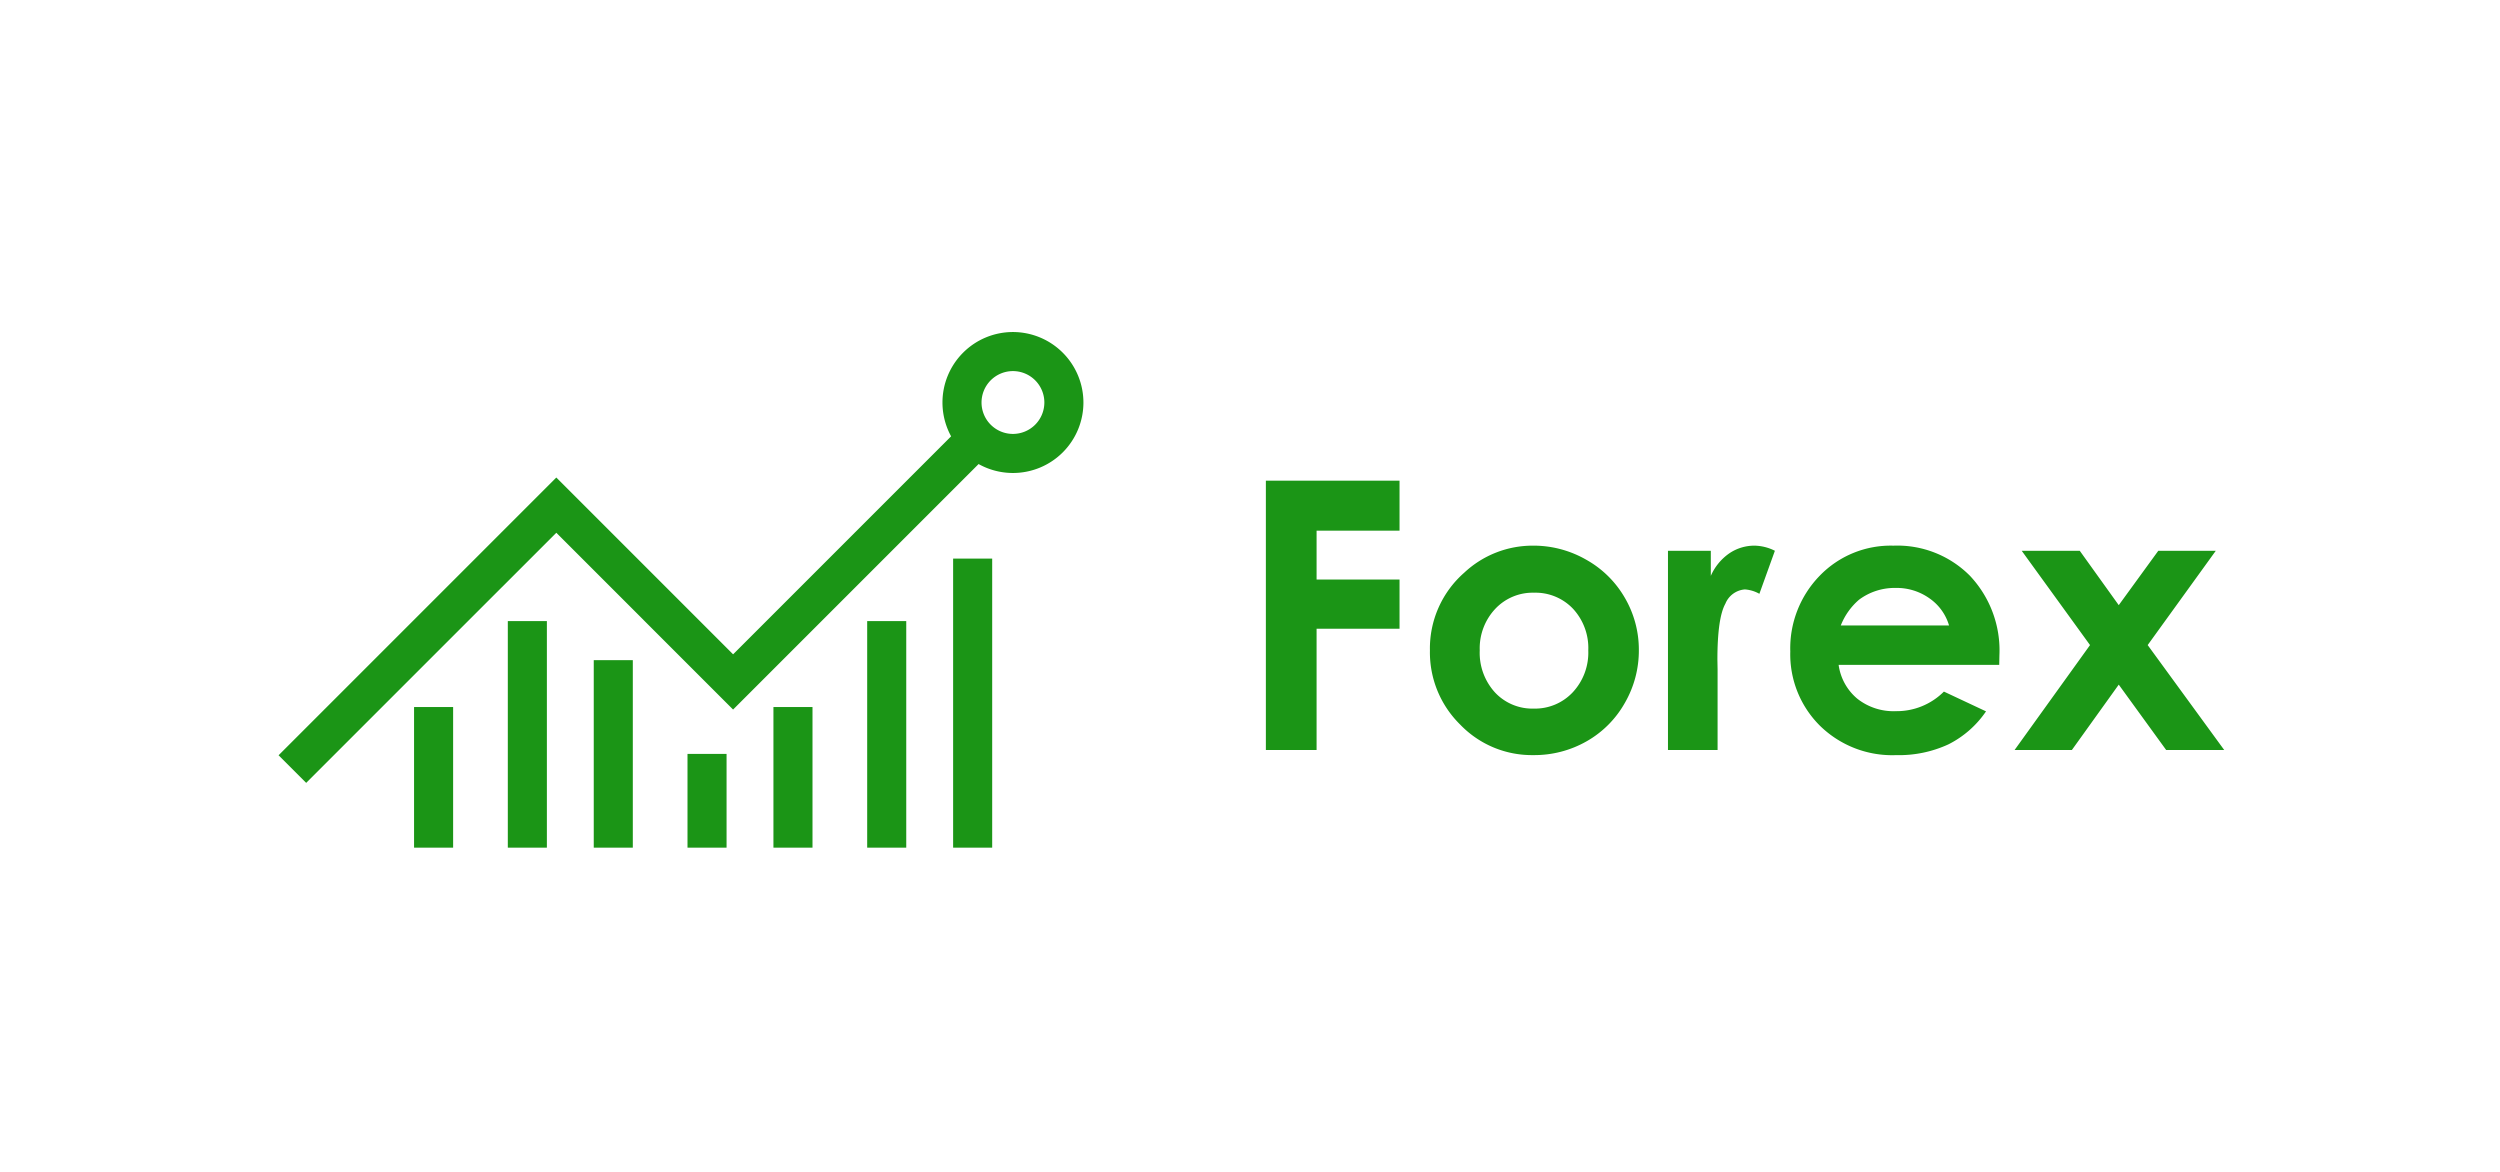 <svg xmlns="http://www.w3.org/2000/svg" xmlns:xlink="http://www.w3.org/1999/xlink" viewBox="0 0 320 150">
  <defs>
    <style>
      .cls-1 {
        clip-path: url(#clip-forex);
      }

      .cls-2, .cls-4 {
        fill: #1b9516;
      }

      .cls-3 {
        fill: none;
        stroke: #1b9516;
        stroke-width: 5px;
      }

      .cls-4 {
        stroke: rgba(0,0,0,0);
      }

      .cls-5 {
        fill: #fff;
      }
    </style>
    <clipPath id="clip-forex">
      <rect width="320" height="150"/>
    </clipPath>
  </defs>
  <g id="forex" class="cls-1">
    <rect class="cls-5" width="320" height="150"/>
    <g id="Group_80" data-name="Group 80" transform="translate(35.657 53.634)">
      <path id="Path_113" data-name="Path 113" class="cls-2" d="M700.954,53.211l-30.12,30.12L648.207,60.7l-35.55,35.55,1.813,1.813,1.722,1.722,32.015-32.014L670.834,90.4l33.655-33.656Z" transform="translate(-612.657 -53.211)"/>
    </g>
    <line id="Line_6" data-name="Line 6" class="cls-3" y1="18" transform="translate(55.5 90.5)"/>
    <line id="Line_8" data-name="Line 8" class="cls-3" y1="29" transform="translate(67.5 79.5)"/>
    <line id="Line_9" data-name="Line 9" class="cls-3" y1="24" transform="translate(78.5 84.5)"/>
    <line id="Line_10" data-name="Line 10" class="cls-3" y1="12" transform="translate(90.5 96.5)"/>
    <line id="Line_11" data-name="Line 11" class="cls-3" y1="18" transform="translate(101.5 90.5)"/>
    <line id="Line_12" data-name="Line 12" class="cls-3" y1="29" transform="translate(113.5 79.5)"/>
    <line id="Line_7" data-name="Line 7" class="cls-3" y1="37" transform="translate(124.5 71.5)"/>
    <g id="Group_83" data-name="Group 83" transform="translate(120.636 42.5)">
      <path id="Path_116" data-name="Path 116" class="cls-2" d="M706.656,92.935a9.021,9.021,0,1,0,9.022,9.021A9.031,9.031,0,0,0,706.656,92.935Zm0,13.042a4.021,4.021,0,1,1,4.022-4.021A4.025,4.025,0,0,1,706.656,105.977Z" transform="translate(-697.636 -92.935)"/>
    </g>
    <path id="Path_146" data-name="Path 146" class="cls-4" d="M4.031-34.477H21.141v6.4H10.523v6.258H21.141v6.3H10.523V0H4.031Zm34.219,8.32a13.515,13.515,0,0,1,6.785,1.8,13.037,13.037,0,0,1,4.957,4.9,13.162,13.162,0,0,1,1.781,6.68,13.392,13.392,0,0,1-1.793,6.75,12.937,12.937,0,0,1-4.887,4.91,13.5,13.5,0,0,1-6.82,1.77,12.72,12.72,0,0,1-9.363-3.9,12.946,12.946,0,0,1-3.879-9.48,12.9,12.9,0,0,1,4.383-9.961A12.8,12.8,0,0,1,38.25-26.156Zm.094,6.023a6.569,6.569,0,0,0-4.957,2.074,7.374,7.374,0,0,0-1.98,5.309,7.51,7.51,0,0,0,1.957,5.391A6.54,6.54,0,0,0,38.32-5.3a6.616,6.616,0,0,0,4.992-2.086A7.452,7.452,0,0,0,45.3-12.75a7.4,7.4,0,0,0-1.957-5.332A6.614,6.614,0,0,0,38.344-20.133ZM55.5-25.5h5.484v3.211a6.852,6.852,0,0,1,2.367-2.883,5.711,5.711,0,0,1,3.234-.984,5.984,5.984,0,0,1,2.6.656L67.2-19.992a4.4,4.4,0,0,0-1.852-.562,2.93,2.93,0,0,0-2.5,1.828q-1.02,1.828-1.02,7.172l.023,1.242V0H55.5ZM97.9-10.9H77.344a6.843,6.843,0,0,0,2.379,4.324,7.464,7.464,0,0,0,4.934,1.605A8.53,8.53,0,0,0,90.82-7.477l5.391,2.531a12.724,12.724,0,0,1-4.828,4.23A15.1,15.1,0,0,1,84.7.656,13.2,13.2,0,0,1,74.93-3.129a12.881,12.881,0,0,1-3.773-9.48A13.316,13.316,0,0,1,74.918-22.3a12.634,12.634,0,0,1,9.434-3.855,13.1,13.1,0,0,1,9.8,3.855,13.934,13.934,0,0,1,3.773,10.184Zm-6.422-5.039a6.419,6.419,0,0,0-2.5-3.469,7.229,7.229,0,0,0-4.324-1.336,7.638,7.638,0,0,0-4.687,1.5,8.358,8.358,0,0,0-2.344,3.3Zm9.3-9.562h7.43l4.992,6.961,5.063-6.961h7.359l-8.719,12.07L126.7,0h-7.43L113.2-8.367,107.2,0H99.867l9.656-13.43Z" transform="translate(158 96)"/>
  </g>
</svg>
